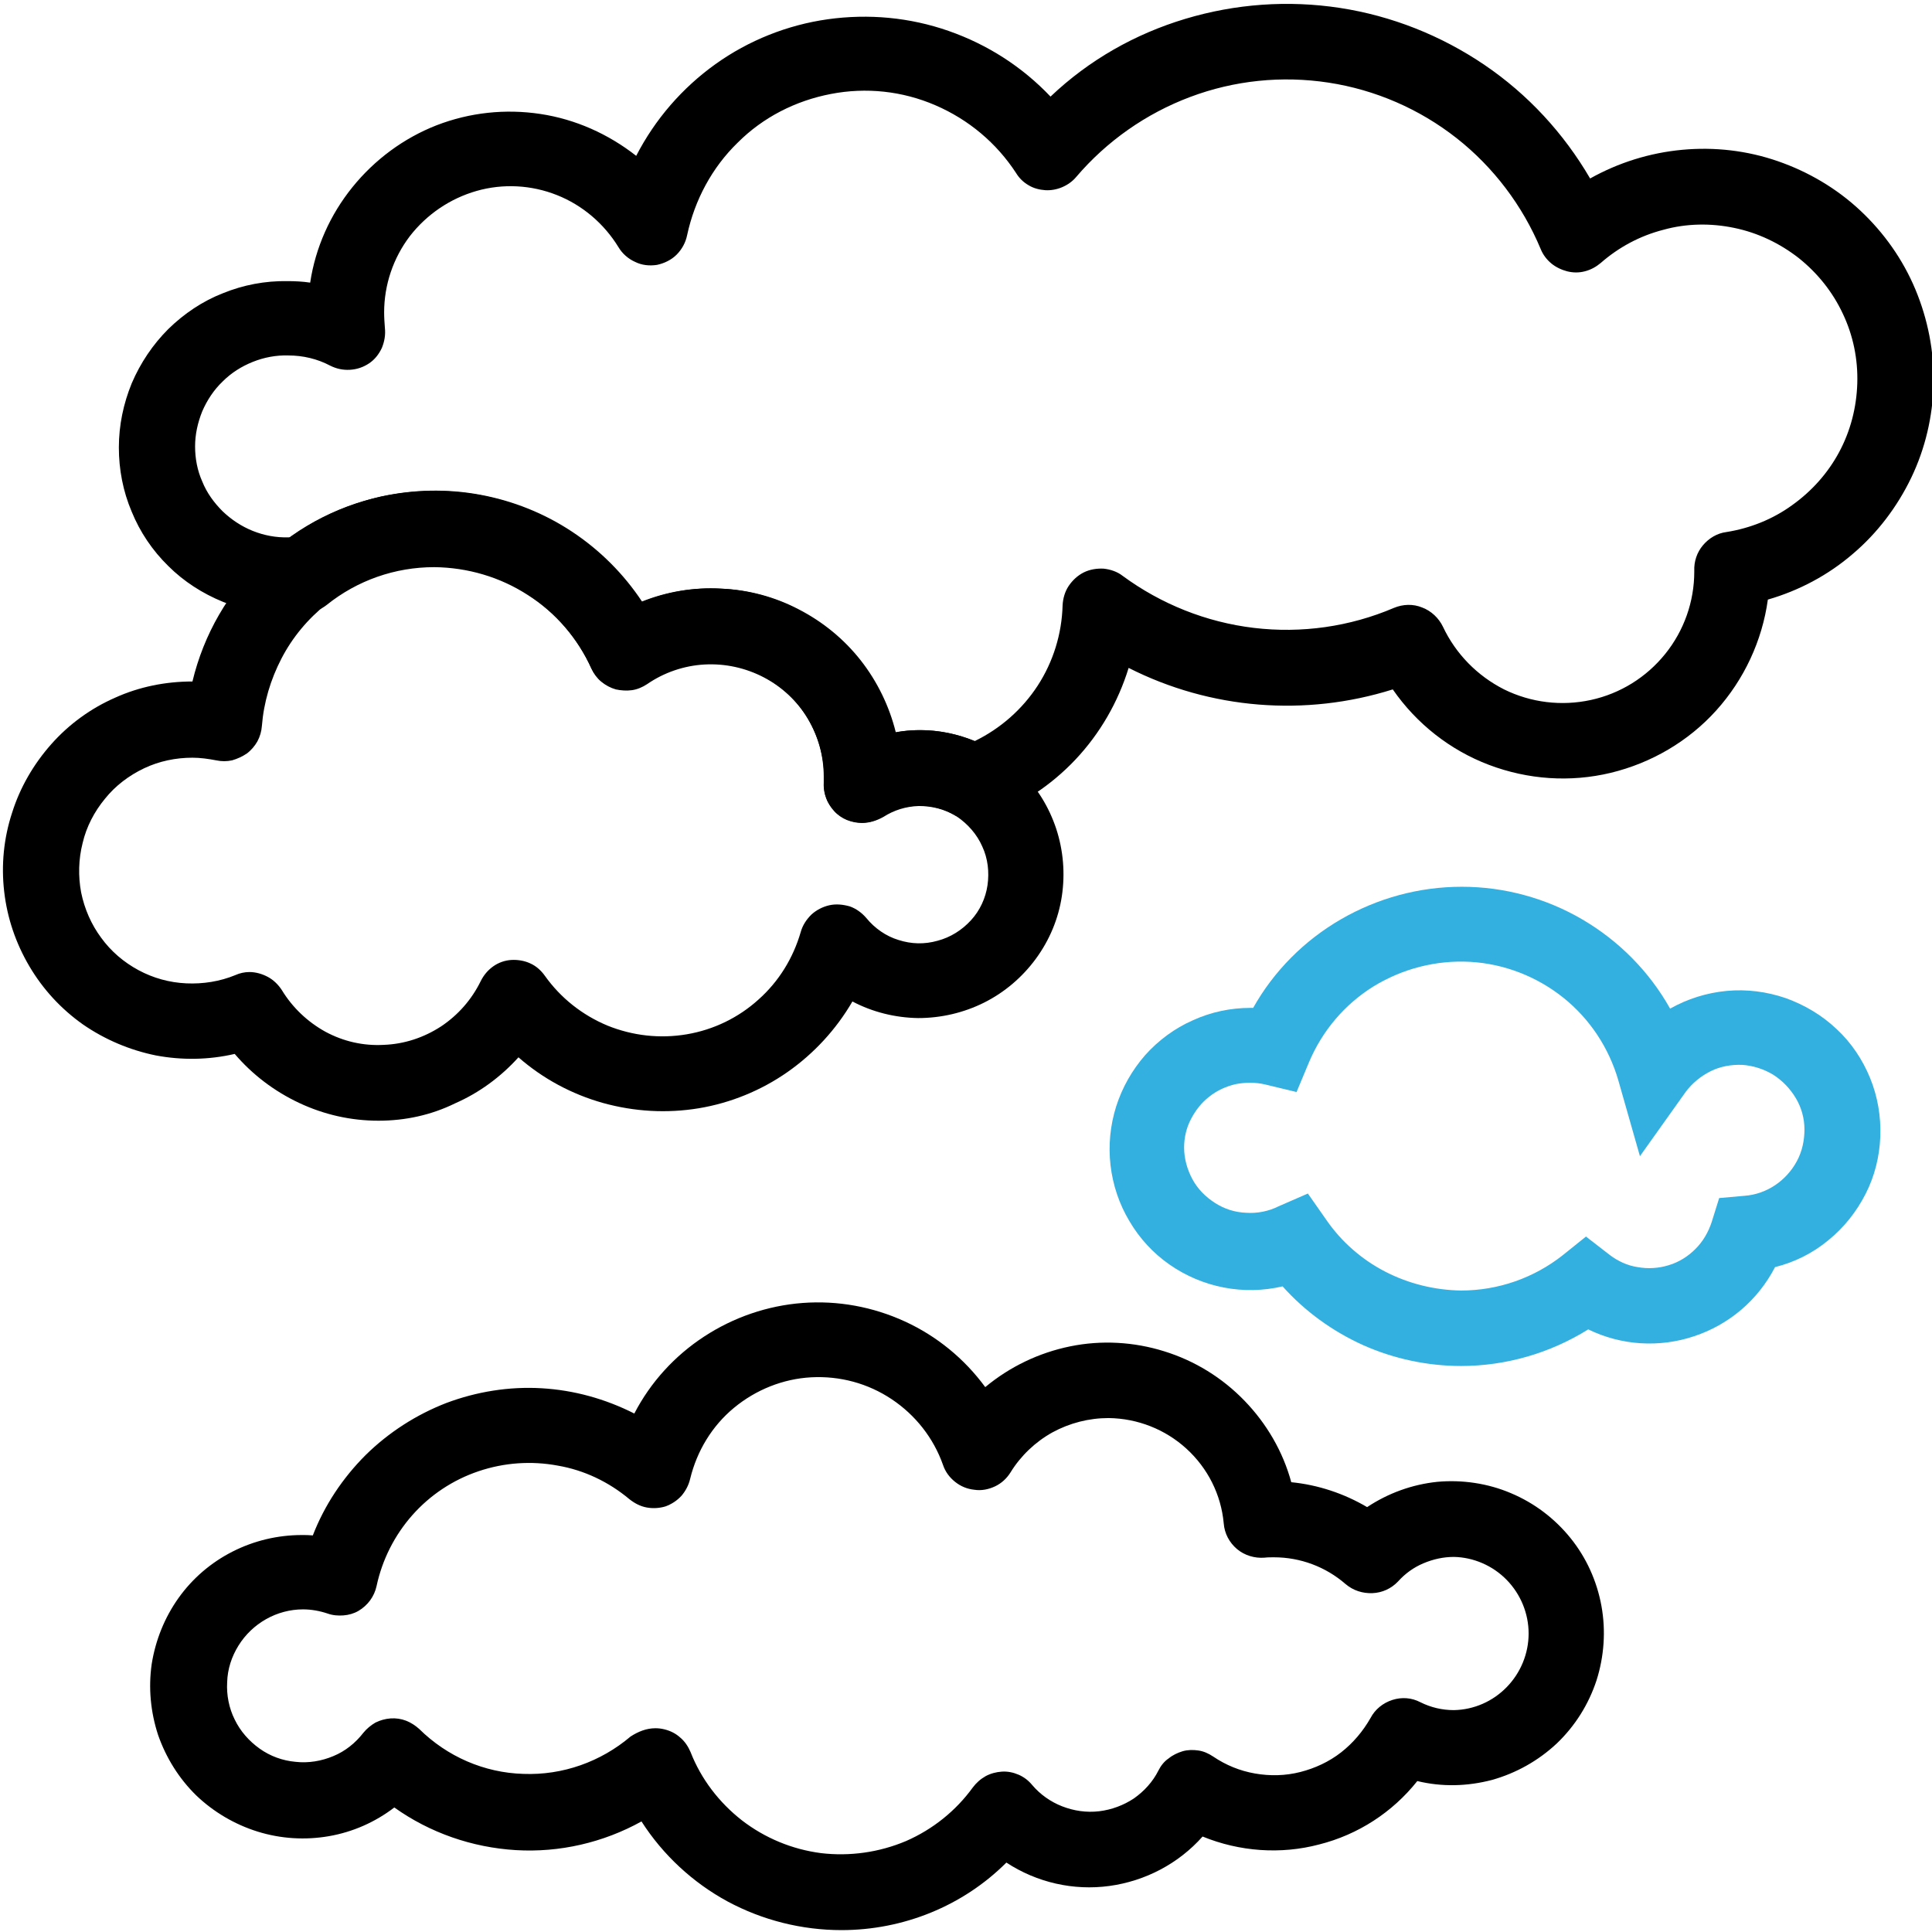 <?xml version="1.0" encoding="utf-8"?>
<!-- Generator: Adobe Illustrator 28.2.0, SVG Export Plug-In . SVG Version: 6.00 Build 0)  -->
<svg version="1.1" id="vector" xmlns="http://www.w3.org/2000/svg" xmlns:xlink="http://www.w3.org/1999/xlink" x="0px" y="0px"
	 viewBox="0 0 512 512" style="enable-background:new 0 0 512 512;" xml:space="preserve">
<style type="text/css">
	.st0{clip-path:url(#SVGID_00000121277741925340041280000007425362887901196730_);fill:#33B0DF;}
</style>
<g id="g_0">
	<g>
		<defs>
			<rect id="SVGID_1_" y="0" width="512" height="512"/>
		</defs>
		<clipPath id="SVGID_00000101791561633020016510000012381844337947268515_">
			<use xlink:href="#SVGID_1_"  style="overflow:visible;"/>
		</clipPath>
		<path style="clip-path:url(#SVGID_00000101791561633020016510000012381844337947268515_);fill:#33B0DF;" d="M387.2,362
			c-8.9,0-17.8-1.9-25.9-5.5c-8.2-3.7-15.5-9-21.4-15.6c-5.1,1.2-10.5,1.3-15.6,0.3c-5.2-1-10.1-3.1-14.4-6.1
			c-4.3-3-7.9-6.9-10.6-11.5c-2.7-4.5-4.4-9.6-5-14.8c-0.6-5.2-0.1-10.5,1.5-15.6c1.6-5,4.2-9.6,7.7-13.6c3.5-3.9,7.8-7.1,12.6-9.2
			c4.8-2.2,10-3.3,15.3-3.3h0.7c5.5-9.8,13.6-17.9,23.3-23.5s20.7-8.6,32-8.6c11.2,0,22.3,3,32,8.7c9.7,5.7,17.7,13.8,23.2,23.6
			c4.6-2.6,9.7-4.2,15-4.7c5.3-0.5,10.6,0.2,15.6,1.9c5,1.8,9.6,4.5,13.5,8.2c3.9,3.6,6.9,8.1,8.9,13c2,4.9,2.9,10.2,2.7,15.5
			c-0.2,5.3-1.5,10.5-3.9,15.2s-5.7,8.9-9.9,12.3c-4.1,3.4-8.9,5.8-14.1,7.1c-4.5,8.7-12.1,15.2-21.4,18.3
			c-9.2,3.1-19.3,2.5-28.1-1.8C410.8,358.6,399.1,362,387.2,362z M346.6,316.3l4.9,7c4,5.8,9.4,10.5,15.6,13.7
			c6.2,3.2,13.1,4.9,20.1,5c9.8,0,19.3-3.3,27-9.4l6.1-4.9l6.2,4.8c2.2,1.7,4.8,2.9,7.5,3.3c2.8,0.5,5.6,0.3,8.2-0.5
			c2.7-0.8,5.1-2.3,7.1-4.3c2-2,3.4-4.4,4.3-7.1l2-6.4l6.7-0.6c2.9-0.2,5.7-1.2,8.1-2.8c2.4-1.6,4.4-3.8,5.8-6.4
			c1.4-2.6,2-5.5,2-8.4c0-2.9-0.8-5.8-2.3-8.3c-1.5-2.5-3.5-4.6-6-6.2c-2.5-1.5-5.3-2.4-8.2-2.6c-2.9-0.1-5.8,0.4-8.4,1.7
			c-2.6,1.3-4.9,3.2-6.6,5.5l-12.1,17l-5.7-20c-2.5-8.7-7.6-16.4-14.6-22c-7-5.6-15.7-9-24.7-9.5c-9-0.5-17.9,1.8-25.6,6.5
			c-7.7,4.8-13.6,11.8-17.1,20.1l-3.3,7.9l-8.3-2c-2.5-0.6-5.2-0.6-7.8-0.1c-2.6,0.6-5,1.7-7,3.3c-2.1,1.6-3.7,3.7-4.9,6
			c-1.2,2.3-1.8,4.9-1.8,7.5c0,2.9,0.8,5.8,2.2,8.4c1.4,2.6,3.5,4.7,6,6.3c2.5,1.6,5.3,2.5,8.3,2.6c2.9,0.2,5.9-0.4,8.5-1.7
			L346.6,316.3z"/>
	</g>
	<path d="M223,511.5c-10.5,0-20.9-2.6-30.2-7.6c-9.2-5-17.1-12.3-22.8-21.2c-10.1,5.6-21.7,8.3-33.3,7.6
		c-11.6-0.7-22.8-4.6-32.2-11.3c-5.1,3.9-11,6.5-17.3,7.6c-6.3,1.1-12.8,0.7-18.9-1.2c-6.1-1.9-11.7-5.2-16.3-9.6
		c-4.6-4.5-8-10-10.1-16c-2-6.1-2.6-12.5-1.7-18.8c1-6.3,3.4-12.3,7.1-17.5c3.7-5.2,8.6-9.4,14.3-12.3c5.7-2.9,12-4.4,18.4-4.4
		c1,0,1.9,0,2.9,0.1c3.1-8,7.9-15.2,14-21.3c6.1-6,13.4-10.7,21.4-13.8c8-3,16.6-4.4,25.2-3.9c8.6,0.5,16.9,2.8,24.6,6.7
		c4.3-8.3,10.7-15.3,18.5-20.4c7.8-5.1,16.8-8.2,26.1-8.9c9.3-0.7,18.6,1,27.1,4.9c8.5,3.9,15.8,9.9,21.3,17.4
		c6.5-5.4,14.2-9.1,22.5-10.8c8.3-1.7,16.9-1.2,24.9,1.3c8.1,2.5,15.4,7,21.3,13.1c5.9,6.1,10.2,13.5,12.4,21.6
		c7.1,0.7,14,3,20.1,6.6c5.6-3.7,11.9-6,18.6-6.7c6.6-0.6,13.4,0.4,19.5,3c6.2,2.6,11.6,6.7,15.8,11.9c4.2,5.2,7,11.4,8.2,18
		c1.2,6.6,0.7,13.4-1.3,19.7c-2.1,6.4-5.7,12.1-10.5,16.7c-4.9,4.6-10.8,7.9-17.2,9.7c-6.5,1.7-13.2,1.9-19.8,0.3
		c-6.6,8.3-15.7,14.2-26,16.8c-10.2,2.7-21.1,1.9-30.9-2.1c-6.4,7.2-15.2,11.8-24.7,13.1c-9.5,1.3-19.2-0.9-27.3-6.2
		C255.2,505.1,239.4,511.5,223,511.5z M173.7,458c0.8,0,1.6,0.1,2.4,0.3c1.6,0.4,3,1.1,4.2,2.2c1.2,1,2.1,2.4,2.7,3.8
		c2.8,7.2,7.6,13.4,13.6,18.1c6.1,4.7,13.3,7.7,21,8.7c7.6,0.9,15.4-0.2,22.5-3.2c7.1-3.1,13.2-8,17.7-14.2c0.9-1.2,2-2.2,3.4-3
		c1.3-0.7,2.8-1.1,4.3-1.2c1.5-0.1,3,0.2,4.4,0.8c1.4,0.6,2.6,1.5,3.6,2.7c2.1,2.5,4.9,4.5,8,5.7c3.1,1.2,6.4,1.7,9.8,1.3
		c3.3-0.4,6.5-1.6,9.2-3.4c2.7-1.9,5-4.4,6.5-7.4c0.6-1.2,1.5-2.4,2.7-3.2c1.1-0.9,2.4-1.5,3.7-1.9c1.4-0.4,2.8-0.4,4.2-0.2
		c1.4,0.2,2.7,0.8,3.9,1.6c3.4,2.3,7.1,3.8,11.1,4.5c4,0.7,8.1,0.6,12-0.4c3.9-1,7.6-2.7,10.8-5.2c3.2-2.5,5.8-5.6,7.8-9.1
		c1.2-2.3,3.3-4,5.8-4.8c2.5-0.8,5.1-0.6,7.4,0.6c2.8,1.4,5.8,2.1,8.9,2.1c5.3-0.1,10.3-2.3,14-6.1c3.7-3.8,5.8-8.9,5.8-14.2
		c0-5.3-2.1-10.4-5.8-14.2c-3.7-3.8-8.8-6-14-6.1c-2.8,0-5.5,0.6-8.1,1.7c-2.6,1.1-4.8,2.7-6.7,4.8c-1.8,1.9-4.2,3-6.8,3.1
		c-2.6,0.1-5.1-0.7-7.1-2.4c-5.3-4.6-12-7.1-19-7.1c-0.8,0-1.7,0-2.5,0.1c-2.6,0.2-5.3-0.6-7.3-2.3c-2-1.7-3.3-4.1-3.5-6.8
		c-0.7-7.6-4.2-14.6-9.9-19.8c-5.6-5.1-12.9-8-20.6-8.1c-5.2,0-10.3,1.3-14.9,3.8c-4.5,2.5-8.4,6.2-11.1,10.6
		c-1,1.6-2.4,2.9-4.1,3.7c-1.7,0.8-3.6,1.2-5.5,0.9c-1.9-0.2-3.6-0.9-5.1-2.1c-1.5-1.2-2.6-2.7-3.2-4.5c-2.5-7.1-7.3-13.2-13.6-17.4
		c-6.3-4.2-13.7-6.2-21.3-5.8c-7.5,0.4-14.7,3.3-20.5,8.1c-5.8,4.8-9.8,11.4-11.6,18.8c-0.4,1.7-1.2,3.2-2.3,4.5
		c-1.2,1.3-2.6,2.2-4.2,2.8c-1.6,0.5-3.4,0.6-5,0.3c-1.7-0.3-3.2-1.1-4.6-2.2c-5.5-4.6-12-7.7-19-8.9c-7-1.3-14.2-0.8-21,1.5
		s-12.8,6.3-17.5,11.6c-4.7,5.3-8,11.8-9.5,18.8c-0.3,1.4-0.9,2.7-1.7,3.8c-0.8,1.1-1.9,2.1-3.1,2.8c-1.2,0.7-2.6,1.1-4,1.2
		c-1.4,0.1-2.8,0-4.2-0.5c-2.1-0.7-4.3-1.1-6.5-1.1c-3.4,0-6.8,0.9-9.8,2.6c-3,1.7-5.5,4.1-7.3,7c-1.8,2.9-2.9,6.2-3,9.7
		c-0.2,3.4,0.5,6.9,2,9.9c1.5,3.1,3.8,5.7,6.6,7.7s6.1,3.2,9.5,3.5c3.4,0.4,6.9-0.2,10-1.5c3.2-1.3,5.9-3.5,8-6.2
		c0.9-1.1,2-2,3.2-2.7c1.2-0.6,2.6-1,4-1.1c1.4-0.1,2.8,0.1,4.1,0.6c1.3,0.5,2.5,1.3,3.5,2.2c7.4,7.3,17.2,11.6,27.6,11.9
		c10.4,0.4,20.5-3.2,28.4-9.9C169.1,458.9,171.3,458,173.7,458z"/>
	<path d="M228.4,218.1c-1.4,0-2.7-0.3-4-0.8c-1.2-0.5-2.4-1.3-3.3-2.3c-0.9-1-1.7-2.2-2.1-3.4c-0.5-1.3-0.7-2.6-0.6-4
		c0-0.5,0-1.1,0-1.6c0-5.5-1.5-10.8-4.3-15.5c-2.8-4.7-6.9-8.5-11.7-11c-4.8-2.5-10.2-3.7-15.7-3.4c-5.4,0.3-10.7,2.1-15.2,5.2
		c-1.2,0.8-2.6,1.4-4,1.6c-1.4,0.2-2.9,0.1-4.3-0.2c-1.4-0.4-2.7-1.1-3.8-2c-1.1-0.9-2-2.1-2.6-3.4c-3.6-8-9.5-14.9-16.9-19.6
		c-7.4-4.8-16-7.3-24.8-7.4c-10.4,0-20.4,3.5-28.5,10c-1.4,1.1-3.2,1.9-5,2.1c-1.8,0.2-3.6,0.3-5.4,0.3c-5.9,0.1-11.7-1-17.1-3.2
		c-5.4-2.2-10.4-5.4-14.5-9.5c-4.2-4.1-7.5-9-9.7-14.4c-2.3-5.4-3.4-11.2-3.4-17c0-5.9,1.2-11.6,3.4-17c2.3-5.4,5.6-10.3,9.7-14.4
		c4.2-4.1,9.1-7.4,14.5-9.5c5.4-2.2,11.2-3.3,17.1-3.2c2,0,4,0.1,6,0.4c1.4-9.3,5.3-18,11.2-25.3s13.6-13,22.3-16.4
		c8.8-3.4,18.2-4.4,27.5-3c9.3,1.4,18,5.3,25.4,11.1c5-9.7,12.2-18,21-24.3c8.8-6.3,19.1-10.4,29.8-11.9c10.8-1.5,21.7-0.5,32,3.1
		c10.3,3.6,19.5,9.5,27,17.4C288.6,15.9,300.8,9,314.1,5c13.3-4,27.3-5,41-2.9c13.7,2.1,26.8,7.3,38.3,15.1
		c11.5,7.8,21,18.1,28,30.1c7.5-4.2,15.8-6.8,24.4-7.6c8.6-0.8,17.2,0.2,25.3,3c8.1,2.8,15.6,7.2,21.9,13.1
		c6.3,5.9,11.3,13,14.6,20.9c3.3,7.9,5,16.5,4.8,25.1c-0.2,8.6-2.2,17.1-5.9,24.8s-9,14.7-15.5,20.2c-6.5,5.6-14.2,9.7-22.5,12.1
		c-1.5,10.9-6.3,21.2-13.7,29.4c-7.4,8.2-17.2,13.9-27.9,16.5c-10.8,2.6-22,1.8-32.3-2.1c-10.3-3.9-19.2-10.9-25.5-20
		c-23.2,7.3-48.3,5.3-70-5.7c-2.8,9.1-7.6,17.4-14.1,24.3c-6.5,6.9-14.6,12.2-23.5,15.5c-1.4,0.5-2.8,0.7-4.3,0.6
		c-1.5-0.1-2.9-0.6-4.1-1.3c-2.9-1.7-6.2-2.5-9.6-2.5c-3.4,0.1-6.6,1.1-9.4,2.9C232.3,217.5,230.4,218.1,228.4,218.1z M243.8,193.5
		c5,0,9.9,1,14.5,2.9c6.8-3.3,12.6-8.4,16.7-14.7c4.1-6.3,6.4-13.7,6.6-21.3c0.1-1.8,0.6-3.6,1.6-5.1c1-1.5,2.4-2.8,4-3.6
		c1.6-0.8,3.5-1.1,5.3-1c1.8,0.2,3.6,0.8,5,1.9c10.2,7.5,22.2,12.3,34.8,13.8c12.6,1.5,25.4-0.3,37.1-5.3c2.4-1,5.1-1.1,7.5-0.1
		c2.4,0.9,4.4,2.8,5.5,5.1c3.4,7.2,9.1,13,16.2,16.6c7.1,3.5,15.2,4.5,23,2.8c7.8-1.7,14.7-6,19.7-12.2c5-6.2,7.7-13.9,7.7-21.8
		v-0.2c-0.1-2.5,0.7-4.9,2.3-6.8c1.6-1.9,3.8-3.2,6.2-3.5c6.3-1,12.3-3.4,17.4-7.1c5.2-3.7,9.5-8.5,12.5-14.1
		c3-5.6,4.6-11.8,4.8-18.2c0.2-6.4-1.1-12.7-3.8-18.4c-2.7-5.8-6.7-10.8-11.7-14.8c-5-3.9-10.8-6.7-17.1-8
		c-6.2-1.3-12.7-1.2-18.8,0.5c-6.2,1.6-11.8,4.6-16.6,8.8c-1.2,1-2.6,1.8-4.2,2.2c-1.5,0.4-3.1,0.4-4.7,0c-1.5-0.4-3-1.1-4.2-2.1
		c-1.2-1-2.2-2.3-2.8-3.8c-4.8-11.5-12.5-21.7-22.3-29.4c-9.8-7.7-21.5-12.8-33.9-14.7c-12.4-1.9-25-0.6-36.7,3.8
		s-22.1,11.7-30.2,21.2c-1,1.2-2.3,2.1-3.7,2.7c-1.4,0.6-3,0.9-4.5,0.8c-1.5-0.1-3.1-0.5-4.4-1.3c-1.4-0.8-2.5-1.9-3.3-3.2
		c-5.2-8-12.6-14.2-21.4-18s-18.4-4.8-27.7-3c-9.4,1.8-18,6.2-24.7,12.9c-6.8,6.6-11.4,15.2-13.4,24.5c-0.4,2-1.4,3.8-2.8,5.2
		c-1.4,1.4-3.3,2.3-5.2,2.7c-2,0.3-4,0.1-5.8-0.8c-1.8-0.8-3.4-2.2-4.4-3.9c-3.8-6.2-9.5-11.1-16.3-13.8c-6.8-2.7-14.3-3.1-21.3-1.1
		c-7,2-13.2,6.2-17.7,12c-4.4,5.8-6.8,12.9-6.8,20.2c0,1.4,0.1,2.7,0.2,4.1c0.2,1.8-0.1,3.6-0.8,5.3c-0.8,1.7-1.9,3.1-3.4,4.1
		c-1.5,1-3.2,1.6-5.1,1.7s-3.6-0.3-5.2-1.1c-3.4-1.8-7.2-2.7-11.1-2.7c-3.2-0.1-6.4,0.5-9.4,1.7c-3,1.2-5.7,2.9-8,5.2
		c-2.3,2.2-4.1,4.9-5.4,7.9c-1.2,3-1.9,6.1-1.9,9.3s0.6,6.4,1.9,9.3c1.2,3,3.1,5.6,5.4,7.9c2.3,2.2,5,4,8,5.2c3,1.2,6.2,1.8,9.4,1.7
		h0.5c7.2-5.2,15.4-8.8,24-10.8c8.6-1.9,17.6-2.1,26.3-0.5c8.7,1.6,17,4.9,24.4,9.8c7.4,4.9,13.7,11.2,18.6,18.6
		c6.7-2.7,13.8-3.9,21-3.5c7.2,0.3,14.2,2.2,20.5,5.5c6.4,3.3,12,7.9,16.4,13.5c4.4,5.6,7.6,12.2,9.3,19.1
		C239.3,193.7,241.5,193.5,243.8,193.5z"/>
	<path d="M100.3,297c-7.3,0-14.4-1.6-21-4.7c-6.6-3.1-12.4-7.5-17.1-13c-6.9,1.6-14,1.7-20.9,0.4c-6.9-1.4-13.5-4.2-19.3-8.2
		c-5.8-4.1-10.6-9.3-14.2-15.4s-5.9-12.8-6.7-19.9c-0.8-7-0.1-14.1,2.1-20.8c2.1-6.7,5.7-12.9,10.4-18.2c4.7-5.3,10.5-9.5,16.9-12.3
		c6.4-2.9,13.4-4.3,20.5-4.3c3-12.5,9.5-23.8,18.9-32.6s21-14.7,33.7-16.9c12.6-2.2,25.6-0.8,37.4,4.3c11.8,5.1,21.8,13.4,28.9,24.1
		c6.7-2.7,13.8-3.9,21-3.5c7.2,0.3,14.2,2.2,20.5,5.5c6.4,3.3,12,7.9,16.4,13.5c4.4,5.6,7.6,12.2,9.3,19.1c6-1.1,12.1-0.7,17.9,1.1
		c5.8,1.8,11.1,4.9,15.4,9.2c4.4,4.2,7.6,9.5,9.5,15.2c1.9,5.8,2.4,11.9,1.5,17.9c-0.9,6-3.3,11.7-6.9,16.6
		c-3.6,4.9-8.3,8.9-13.7,11.6c-5.4,2.7-11.4,4.1-17.5,4.1c-6.1-0.1-12.1-1.6-17.4-4.4c-4.3,7.4-10.2,13.8-17.2,18.7
		c-7,4.9-15.1,8.2-23.5,9.6c-8.5,1.4-17.1,0.9-25.4-1.4c-8.2-2.3-15.9-6.4-22.4-12.1c-4.7,5.2-10.4,9.4-16.8,12.2
		C114.3,295.5,107.4,297,100.3,297z M66.1,257.6c1.7,0,3.4,0.5,4.9,1.3c1.5,0.8,2.8,2.1,3.7,3.5c2.8,4.6,6.8,8.4,11.5,11
		c4.8,2.6,10.1,3.8,15.5,3.5c5.4-0.2,10.6-1.9,15.2-4.9c4.5-3,8.1-7.1,10.5-12c0.8-1.6,1.9-2.9,3.3-3.9c1.4-1,3.1-1.6,4.8-1.7
		c1.7-0.1,3.5,0.2,5,0.9c1.6,0.7,2.9,1.9,3.9,3.3c4.2,5.9,9.9,10.4,16.6,13.2c6.7,2.7,13.9,3.5,21,2.3c7.1-1.2,13.7-4.4,19-9.2
		c5.4-4.8,9.2-11,11.2-17.9c0.5-1.8,1.5-3.3,2.8-4.6c1.3-1.2,3-2.1,4.8-2.5c1.8-0.4,3.6-0.2,5.4,0.3c1.7,0.6,3.2,1.7,4.4,3.1
		c2.2,2.7,5.2,4.8,8.5,5.8c3.4,1.1,6.9,1.2,10.4,0.2c3.4-0.9,6.4-2.8,8.8-5.4c2.4-2.6,3.9-5.9,4.4-9.3c0.5-3.5,0.1-7.1-1.4-10.3
		c-1.4-3.2-3.8-5.9-6.7-7.9c-3-1.9-6.4-2.9-9.9-2.9c-3.5,0-7,1-9.9,2.9c-1.5,1-3.3,1.6-5.2,1.6c-1.9,0-3.7-0.4-5.3-1.4
		c-1.6-0.9-2.9-2.3-3.8-3.9c-0.9-1.6-1.3-3.5-1.2-5.3c0-0.5,0-1.1,0-1.6c0-5.5-1.5-10.8-4.3-15.5c-2.8-4.7-6.9-8.5-11.7-11
		c-4.8-2.5-10.2-3.7-15.7-3.4c-5.4,0.3-10.7,2.1-15.2,5.2c-1.2,0.8-2.6,1.4-4,1.6c-1.4,0.2-2.9,0.2-4.3-0.2c-1.4-0.4-2.7-1.1-3.8-2
		c-1.1-0.9-2-2.1-2.6-3.4c-3.6-8-9.5-14.9-16.9-19.6c-7.4-4.8-16-7.3-24.8-7.4c-10.4,0-20.4,3.5-28.5,10c-4.9,3.9-9,8.8-11.9,14.4
		s-4.7,11.6-5.2,17.9c-0.1,1.4-0.5,2.8-1.2,4.1c-0.7,1.2-1.6,2.3-2.8,3.2c-1.2,0.8-2.5,1.4-3.9,1.8c-1.4,0.3-2.8,0.3-4.2,0
		c-2.1-0.4-4.2-0.7-6.3-0.7c-4.4,0-8.8,0.9-12.8,2.8c-4,1.9-7.6,4.6-10.4,8.1c-2.8,3.4-4.9,7.4-5.9,11.7c-1.1,4.3-1.2,8.8-0.4,13.1
		c0.9,4.4,2.7,8.5,5.3,12c2.6,3.6,6,6.5,9.9,8.6s8.2,3.3,12.7,3.5c4.4,0.2,8.9-0.5,13-2.2C63.5,257.9,64.8,257.6,66.1,257.6z"/>
</g>
</svg>
